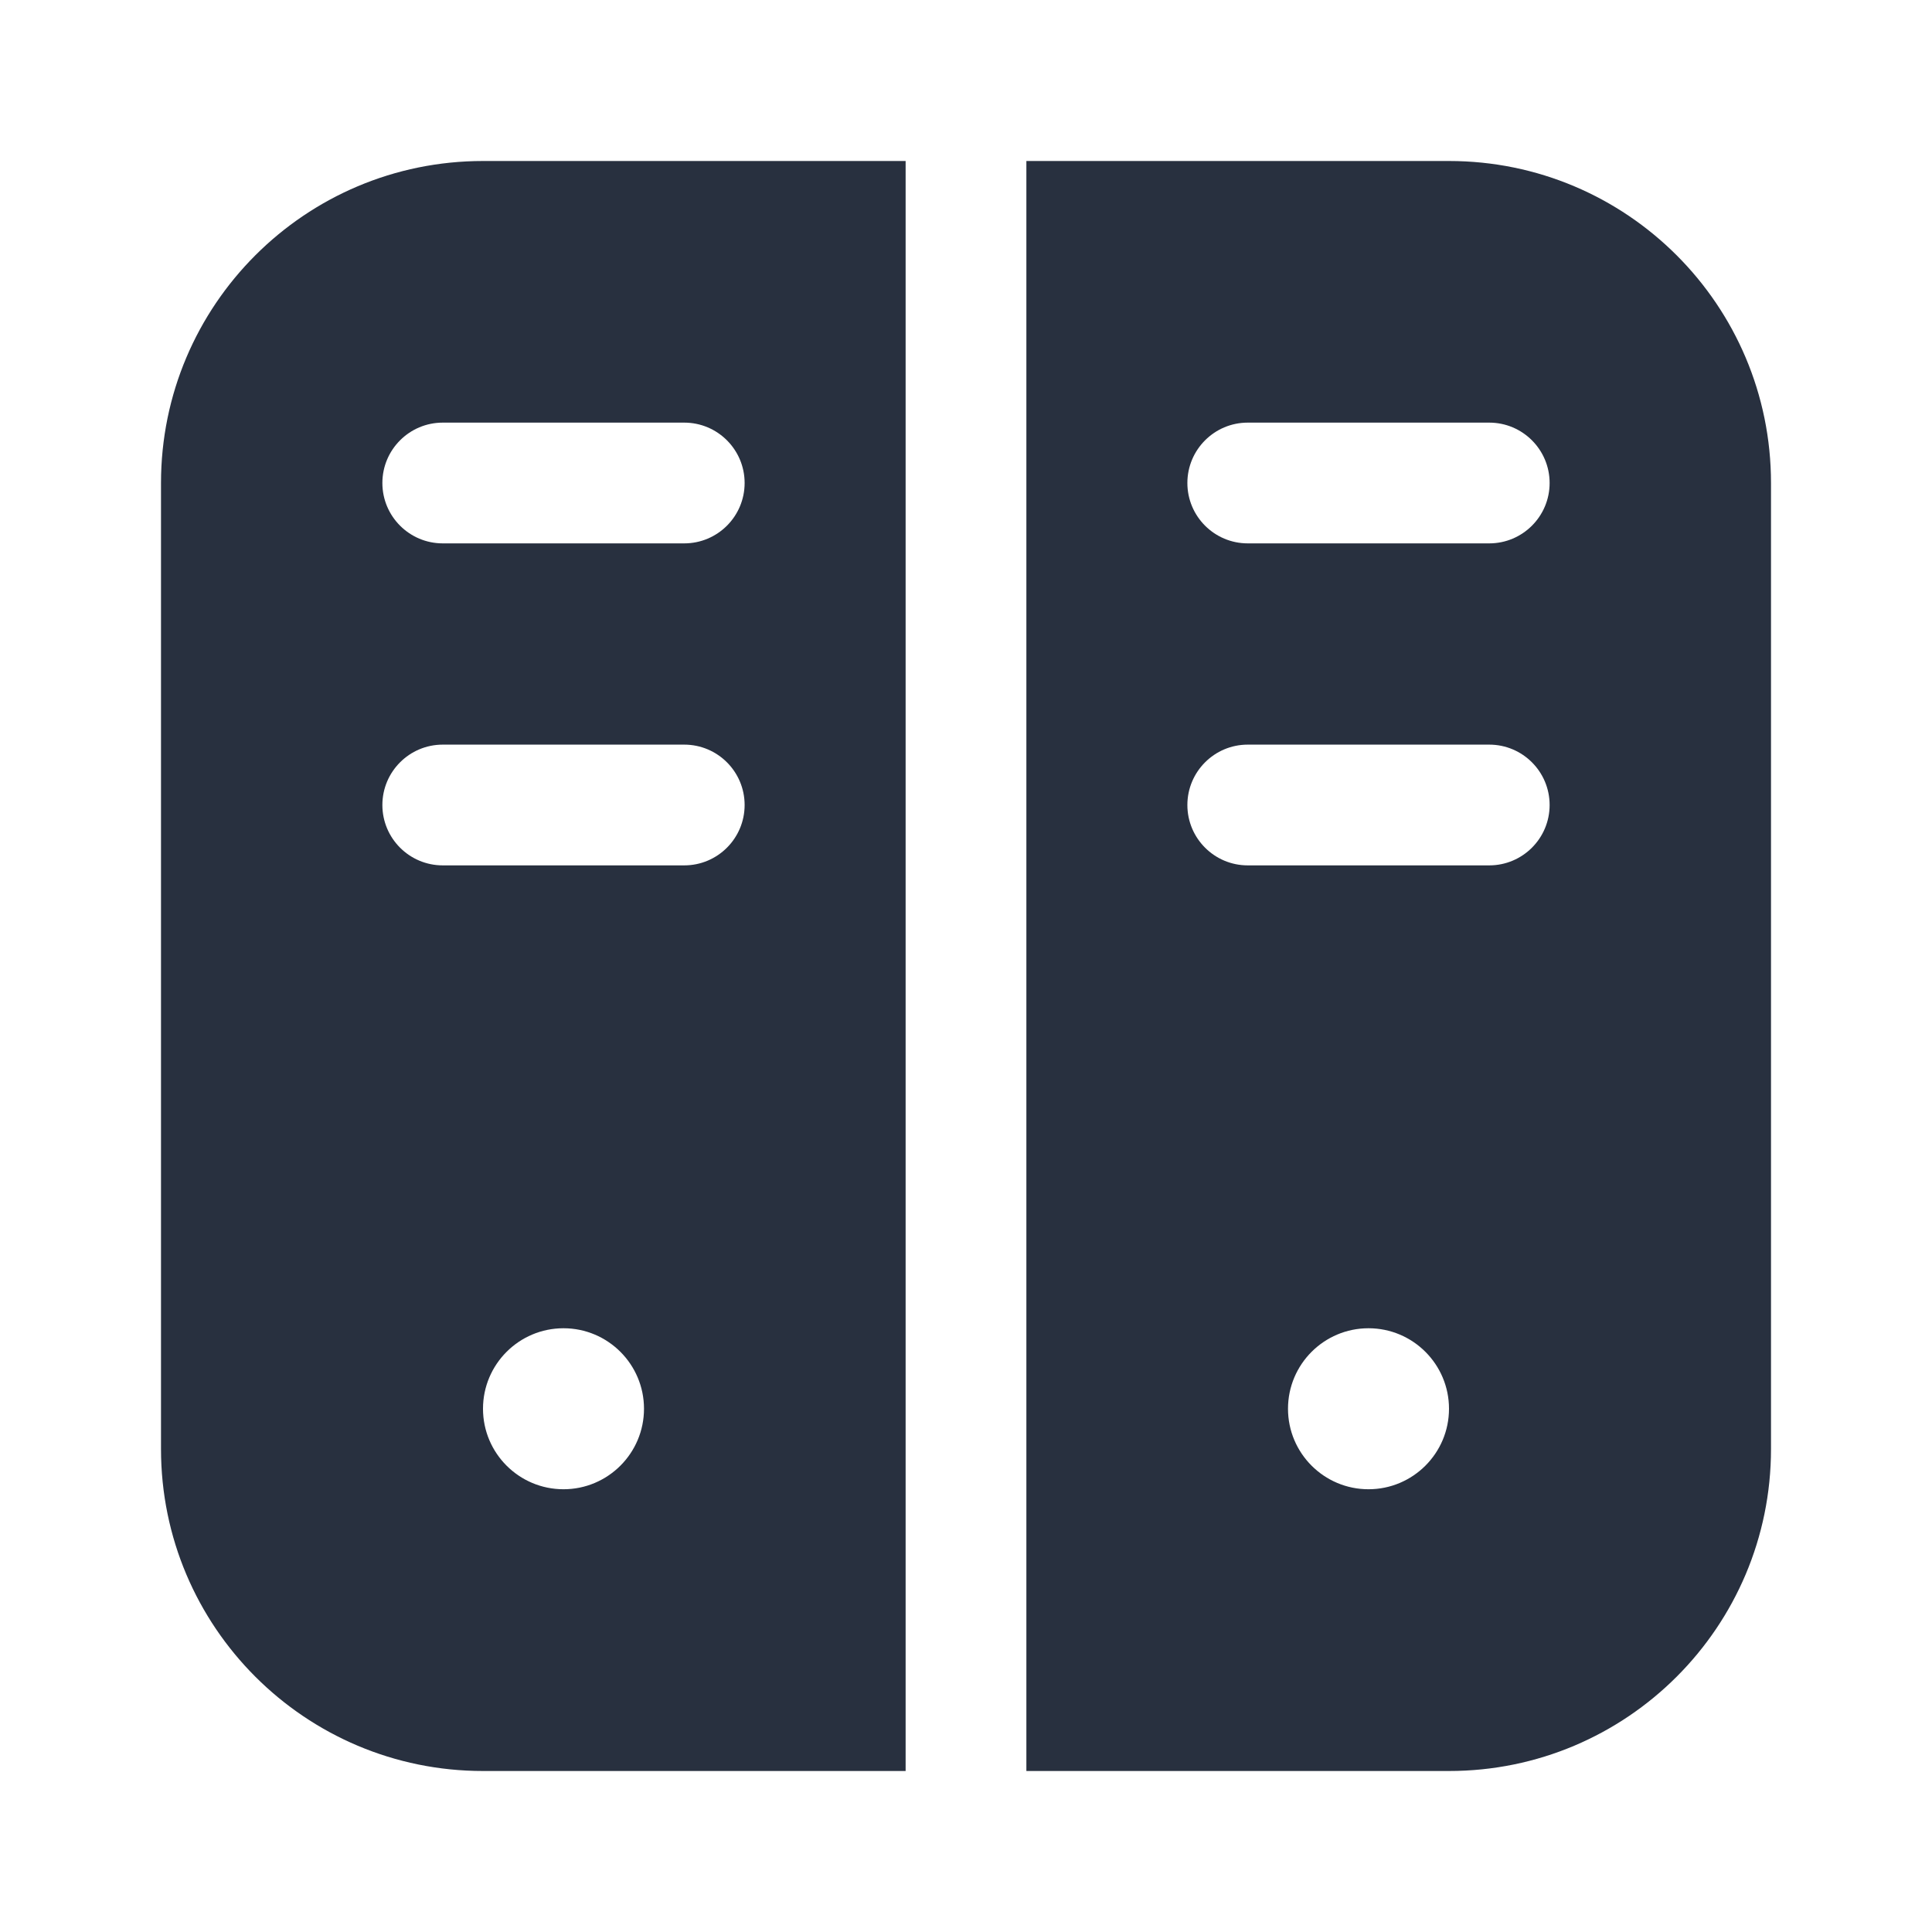 <svg width="24" height="24" viewBox="0 0 24 24" fill="none" xmlns="http://www.w3.org/2000/svg">
    <path fill-rule="evenodd" clip-rule="evenodd"
          d="M11.25 2H6C3.791 2 2 3.791 2 6V18C2 20.209 3.791 22 6 22H11.25V2ZM12.75 22H18C20.209 22 22 20.209 22 18V6C22 3.791 20.209 2 18 2H12.75V22ZM14.75 6C14.75 5.586 15.086 5.25 15.5 5.25H18.5C18.914 5.25 19.25 5.586 19.25 6C19.25 6.414 18.914 6.75 18.5 6.75H15.5C15.086 6.75 14.75 6.414 14.75 6ZM5.5 5.25C5.086 5.25 4.75 5.586 4.75 6C4.75 6.414 5.086 6.75 5.5 6.75H8.5C8.914 6.75 9.25 6.414 9.25 6C9.25 5.586 8.914 5.25 8.5 5.25H5.5ZM14.75 10C14.75 9.586 15.086 9.25 15.5 9.25H18.5C18.914 9.25 19.25 9.586 19.25 10C19.25 10.414 18.914 10.75 18.5 10.75H15.5C15.086 10.75 14.75 10.414 14.75 10ZM5.5 9.25C5.086 9.25 4.75 9.586 4.75 10C4.75 10.414 5.086 10.75 5.5 10.75H8.5C8.914 10.75 9.25 10.414 9.25 10C9.25 9.586 8.914 9.25 8.5 9.25H5.5ZM18 17.5C18 18.052 17.552 18.5 17 18.5C16.448 18.5 16 18.052 16 17.5C16 16.948 16.448 16.5 17 16.5C17.552 16.5 18 16.948 18 17.5ZM7 18.5C7.552 18.5 8 18.052 8 17.5C8 16.948 7.552 16.5 7 16.5C6.448 16.5 6 16.948 6 17.5C6 18.052 6.448 18.5 7 18.5Z"
          fill="#28303F"/>
</svg>
